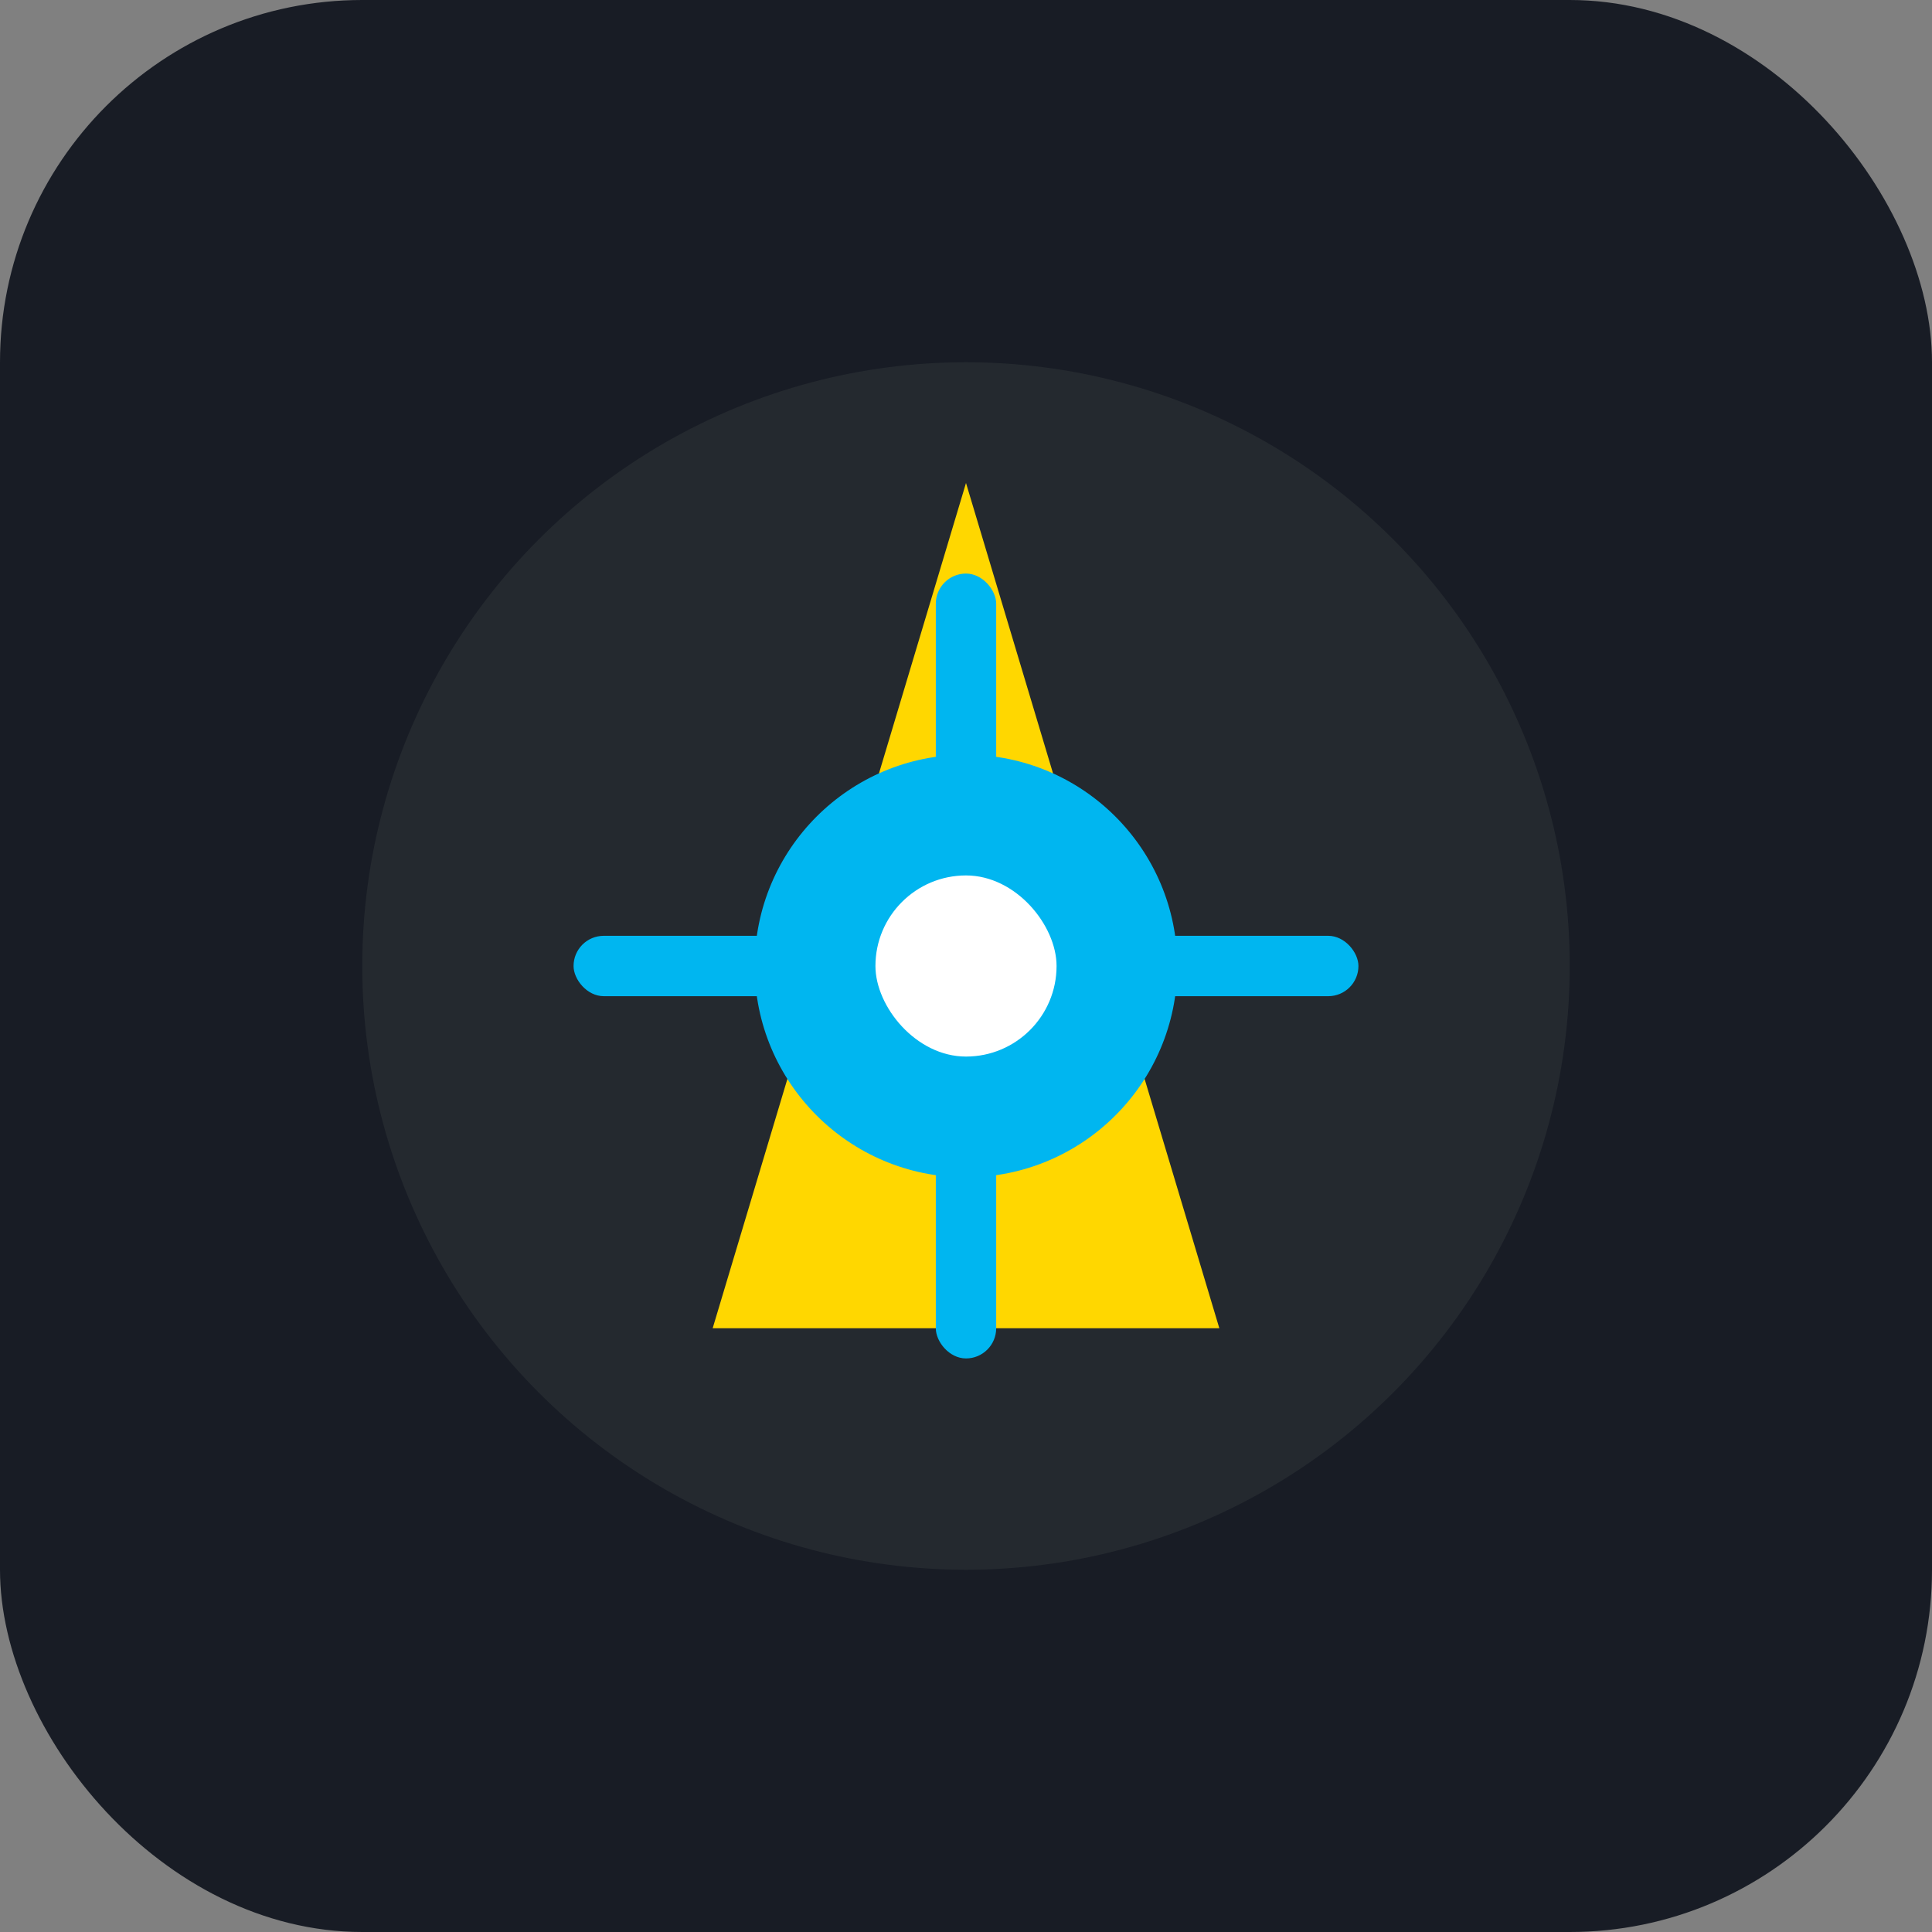<svg width="64" height="64" viewBox="0 0 64 64" fill="none" xmlns="http://www.w3.org/2000/svg">
	<rect x="0" y="0" width="64" height="64" fill="#808080" stroke="none"/>
	<rect width="64" height="64" rx="12" fill="#181C25"/>
	<g>
		<circle cx="32" cy="32" r="20" fill="#24292F"/>
		<path d="M32 16L40.392 44H23.608L32 16Z" fill="#FFD700"/>
		<circle cx="32" cy="32" r="7" fill="#00B6F0"/>
		<rect x="29" y="29" width="6" height="6" rx="3" fill="#fff"/>
		<rect x="31" y="19" width="2" height="8" rx="1" fill="#00B6F0"/>
		<rect x="31" y="37" width="2" height="8" rx="1" fill="#00B6F0"/>
		<rect x="19" y="31" width="8" height="2" rx="1" fill="#00B6F0"/>
		<rect x="37" y="31" width="8" height="2" rx="1" fill="#00B6F0"/>
	</g>
</svg>